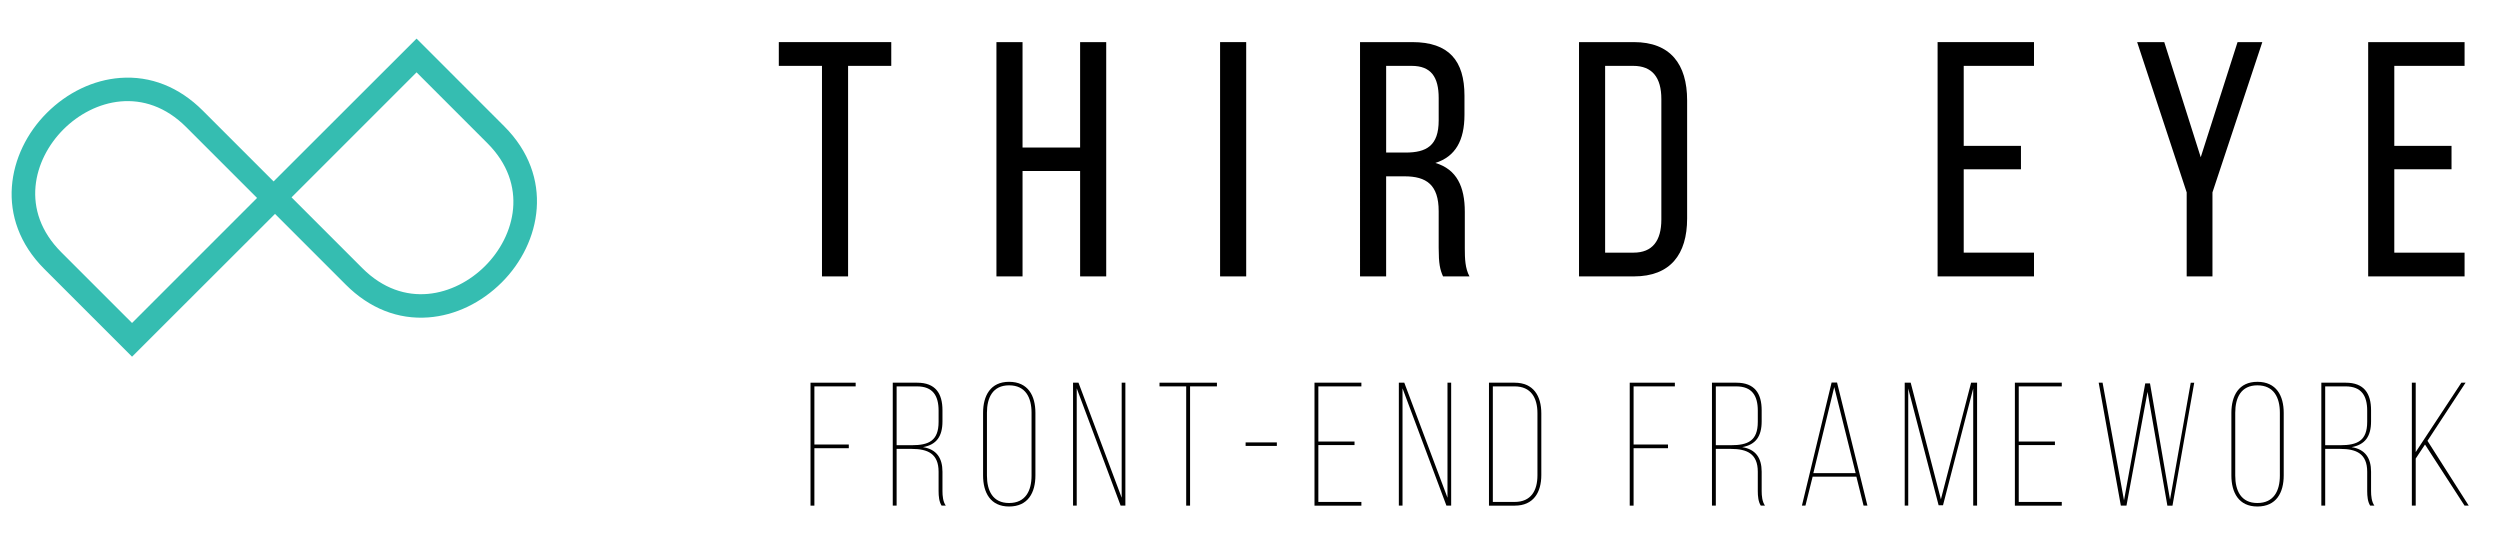 <?xml version="1.0" encoding="utf-8"?>
<!-- Generator: Adobe Illustrator 16.0.3, SVG Export Plug-In . SVG Version: 6.00 Build 0)  -->
<!DOCTYPE svg PUBLIC "-//W3C//DTD SVG 1.1//EN" "http://www.w3.org/Graphics/SVG/1.1/DTD/svg11.dtd">
<svg version="1.1" xmlns="http://www.w3.org/2000/svg" xmlns:xlink="http://www.w3.org/1999/xlink" x="0px" y="0px"
	 width="392.035px" height="87.611px" viewBox="0 0 392.035 87.611" enable-background="new 0 0 392.035 87.611"
	 xml:space="preserve">
<g id="logo_x5F_text">
	<g>
		<path d="M128.898,43.344V10.329h-6.77V6.603h17.635v3.726h-6.771v33.015H128.898z"/>
		<path d="M160.349,26.812v16.532h-4.094V6.603h4.094v16.533h9.028V6.603h4.093v36.741h-4.093V26.812H160.349z"/>
		<path d="M195.421,6.603v36.741h-4.095V6.603H195.421z"/>
		<path d="M221.461,6.603c5.773,0,8.188,2.939,8.188,8.398v2.992c0,4.041-1.417,6.561-4.566,7.559
			c3.358,0.997,4.619,3.726,4.619,7.662v5.721c0,1.627,0.052,3.15,0.733,4.409h-4.146c-0.474-1.049-0.684-1.994-0.684-4.462V33.11
			c0-4.147-1.94-5.459-5.353-5.459h-2.887v15.693h-4.094V6.603H221.461z M220.411,23.924c3.255,0,5.195-1.05,5.195-5.039v-3.517
			c0-3.306-1.206-5.039-4.25-5.039h-3.989v13.595H220.411z"/>
		<path d="M256.219,6.603c5.721,0,8.346,3.464,8.346,9.133v18.527c0,5.617-2.625,9.081-8.346,9.081h-8.607V6.603H256.219z
			 M256.168,39.618c2.938,0,4.355-1.837,4.355-5.196V15.525c0-3.359-1.418-5.196-4.41-5.196h-4.408v29.289H256.168z"/>
		<path d="M316.914,22.874v3.674h-8.976v13.069h11.021v3.726h-15.117V6.603h15.117v3.726h-11.021v12.545H316.914z"/>
		<path d="M342.903,30.17l-7.769-23.567h4.252l5.72,18.055l5.774-18.055h3.883l-7.818,23.567v13.174h-4.042V30.17z"/>
		<path d="M384.434,22.874v3.674h-8.975v13.069h11.021v3.726h-15.117V6.603h15.117v3.726h-11.021v12.545H384.434z"/>
	</g>
</g>
<g id="logo_x5F_subtext">
	<g>
		<path d="M133.104,69.706v0.579h-5.397v9.005H127.1V60.012h7.079v0.578h-6.472v9.116H133.104z"/>
		<path d="M143.825,60.012c2.864,0,3.967,1.679,3.967,4.323v1.735c0,2.368-0.936,3.663-3.059,4.049
			c2.149,0.331,3.059,1.735,3.059,3.855v3.03c0,0.743,0.081,1.679,0.521,2.285h-0.66c-0.387-0.606-0.469-1.459-0.469-2.285v-3.03
			c0-2.835-1.708-3.58-4.214-3.58h-2.368v8.896h-0.605V60.012H143.825z M142.971,69.816c2.672,0,4.214-0.689,4.214-3.662v-1.763
			c0-2.341-0.907-3.801-3.388-3.801h-3.194v9.227H142.971z"/>
		<path d="M154.161,64.749c0-2.699,1.156-4.875,4.074-4.875c2.976,0,4.132,2.176,4.132,4.875v9.804c0,2.698-1.156,4.875-4.132,4.875
			c-2.918,0-4.074-2.177-4.074-4.875V64.749z M154.766,74.581c0,2.368,0.91,4.298,3.47,4.298c2.59,0,3.525-1.93,3.525-4.298v-9.86
			c0-2.367-0.936-4.295-3.525-4.295c-2.56,0-3.47,1.928-3.47,4.295V74.581z"/>
		<path d="M168.846,79.29h-0.577V60.012h0.854l6.773,18.039V60.012h0.578V79.29h-0.743l-6.886-18.397V79.29z"/>
		<path d="M186.012,79.29v-18.7h-4.185v-0.578h9.005v0.578h-4.213v18.7H186.012z"/>
		<path d="M195.329,69.376h4.9v0.55h-4.9V69.376z"/>
		<path d="M212.408,69.239v0.551h-5.672v8.922h6.748v0.579h-7.353V60.012h7.353v0.578h-6.748v8.649H212.408z"/>
		<path d="M219.935,79.29h-0.577V60.012h0.853l6.775,18.039V60.012h0.577V79.29h-0.742l-6.886-18.397V79.29z"/>
		<path d="M237.512,60.012c2.946,0,4.188,2.065,4.188,4.82v9.667c0,2.726-1.241,4.792-4.159,4.792h-4.049V60.012H237.512z
			 M237.512,78.711c2.59,0,3.581-1.79,3.581-4.185v-9.722c0-2.423-1.019-4.214-3.581-4.214h-3.414v18.122H237.512z"/>
		<path d="M261.565,69.706v0.579h-5.396v9.005h-0.605V60.012h7.078v0.578h-6.473v9.116H261.565z"/>
		<path d="M272.288,60.012c2.863,0,3.966,1.679,3.966,4.323v1.735c0,2.368-0.936,3.663-3.058,4.049
			c2.148,0.331,3.058,1.735,3.058,3.855v3.03c0,0.743,0.082,1.679,0.522,2.285h-0.66c-0.386-0.606-0.47-1.459-0.47-2.285v-3.03
			c0-2.835-1.707-3.58-4.213-3.58h-2.369v8.896h-0.604V60.012H272.288z M271.434,69.816c2.672,0,4.213-0.689,4.213-3.662v-1.763
			c0-2.341-0.908-3.801-3.388-3.801h-3.194v9.227H271.434z"/>
		<path d="M284.247,74.746l-1.129,4.544h-0.552l4.655-19.305h0.854l4.764,19.305h-0.604l-1.129-4.544H284.247z M284.358,74.196
			h6.636l-3.36-13.496L284.358,74.196z"/>
		<path d="M304.691,79.235h-0.688l-4.765-18.314V79.29h-0.552V60.012h0.938L304.36,78.3l4.737-18.288h0.937V79.29h-0.607V60.921
			L304.691,79.235z"/>
		<path d="M322.242,69.239v0.551h-5.675v8.922h6.748v0.579h-7.353V60.012h7.353v0.578h-6.748v8.649H322.242z"/>
		<path d="M333.46,79.29h-0.882l-3.473-19.278h0.608l3.361,18.453l3.33-18.342h0.747l3.139,18.231l3.249-18.342h0.549l-3.411,19.278
			h-0.802l-3.11-17.845L333.46,79.29z"/>
		<path d="M349.912,64.749c0-2.699,1.158-4.875,4.077-4.875c2.972,0,4.13,2.176,4.13,4.875v9.804c0,2.698-1.158,4.875-4.13,4.875
			c-2.919,0-4.077-2.177-4.077-4.875V64.749z M350.517,74.581c0,2.368,0.908,4.298,3.473,4.298c2.587,0,3.524-1.93,3.524-4.298
			v-9.86c0-2.367-0.938-4.295-3.524-4.295c-2.564,0-3.473,1.928-3.473,4.295V74.581z"/>
		<path d="M367.845,60.012c2.867,0,3.97,1.679,3.97,4.323v1.735c0,2.368-0.938,3.663-3.059,4.049
			c2.15,0.331,3.059,1.735,3.059,3.855v3.03c0,0.743,0.081,1.679,0.521,2.285h-0.663c-0.382-0.606-0.464-1.459-0.464-2.285v-3.03
			c0-2.835-1.708-3.58-4.215-3.58h-2.371v8.896h-0.605V60.012H367.845z M366.994,69.816c2.67,0,4.215-0.689,4.215-3.662v-1.763
			c0-2.341-0.911-3.801-3.391-3.801h-3.195v9.227H366.994z"/>
		<path d="M380.275,69.706l-1.457,2.203v7.381h-0.606V60.012h0.606v10.877l7.16-10.877h0.658l-5.974,9.115l6.471,10.163h-0.658
			L380.275,69.706z"/>
	</g>
</g>
<g id="logo_x5F_circle">
</g>
<g id="logo_x5F_symbol">
	<path fill="#35BDB1" d="M79.069,19.803L65.321,6.055L42.904,28.45L31.798,17.345c-3.711-3.711-8.195-5.485-12.957-5.127
		c-4.188,0.315-8.278,2.269-11.51,5.5C1.156,23.893-0.951,34.28,6.957,42.187l13.749,13.749l22.42-22.395l11.103,11.104
		c3.715,3.715,8.192,5.485,12.955,5.129c4.19-0.314,8.281-2.27,11.515-5.503C84.871,38.099,86.979,27.712,79.069,19.803z
		 M20.706,50.647L9.6,39.544c-6.495-6.498-4.37-14.539,0.35-19.258c4.72-4.721,12.76-6.845,19.257-0.348l11.105,11.104
		L20.706,50.647z M56.821,42.052L45.718,30.948l19.604-19.604l11.101,11.103c6.5,6.498,4.376,14.538-0.345,19.258
		C71.356,46.428,63.318,48.55,56.821,42.052z"/>
</g>
</svg>
